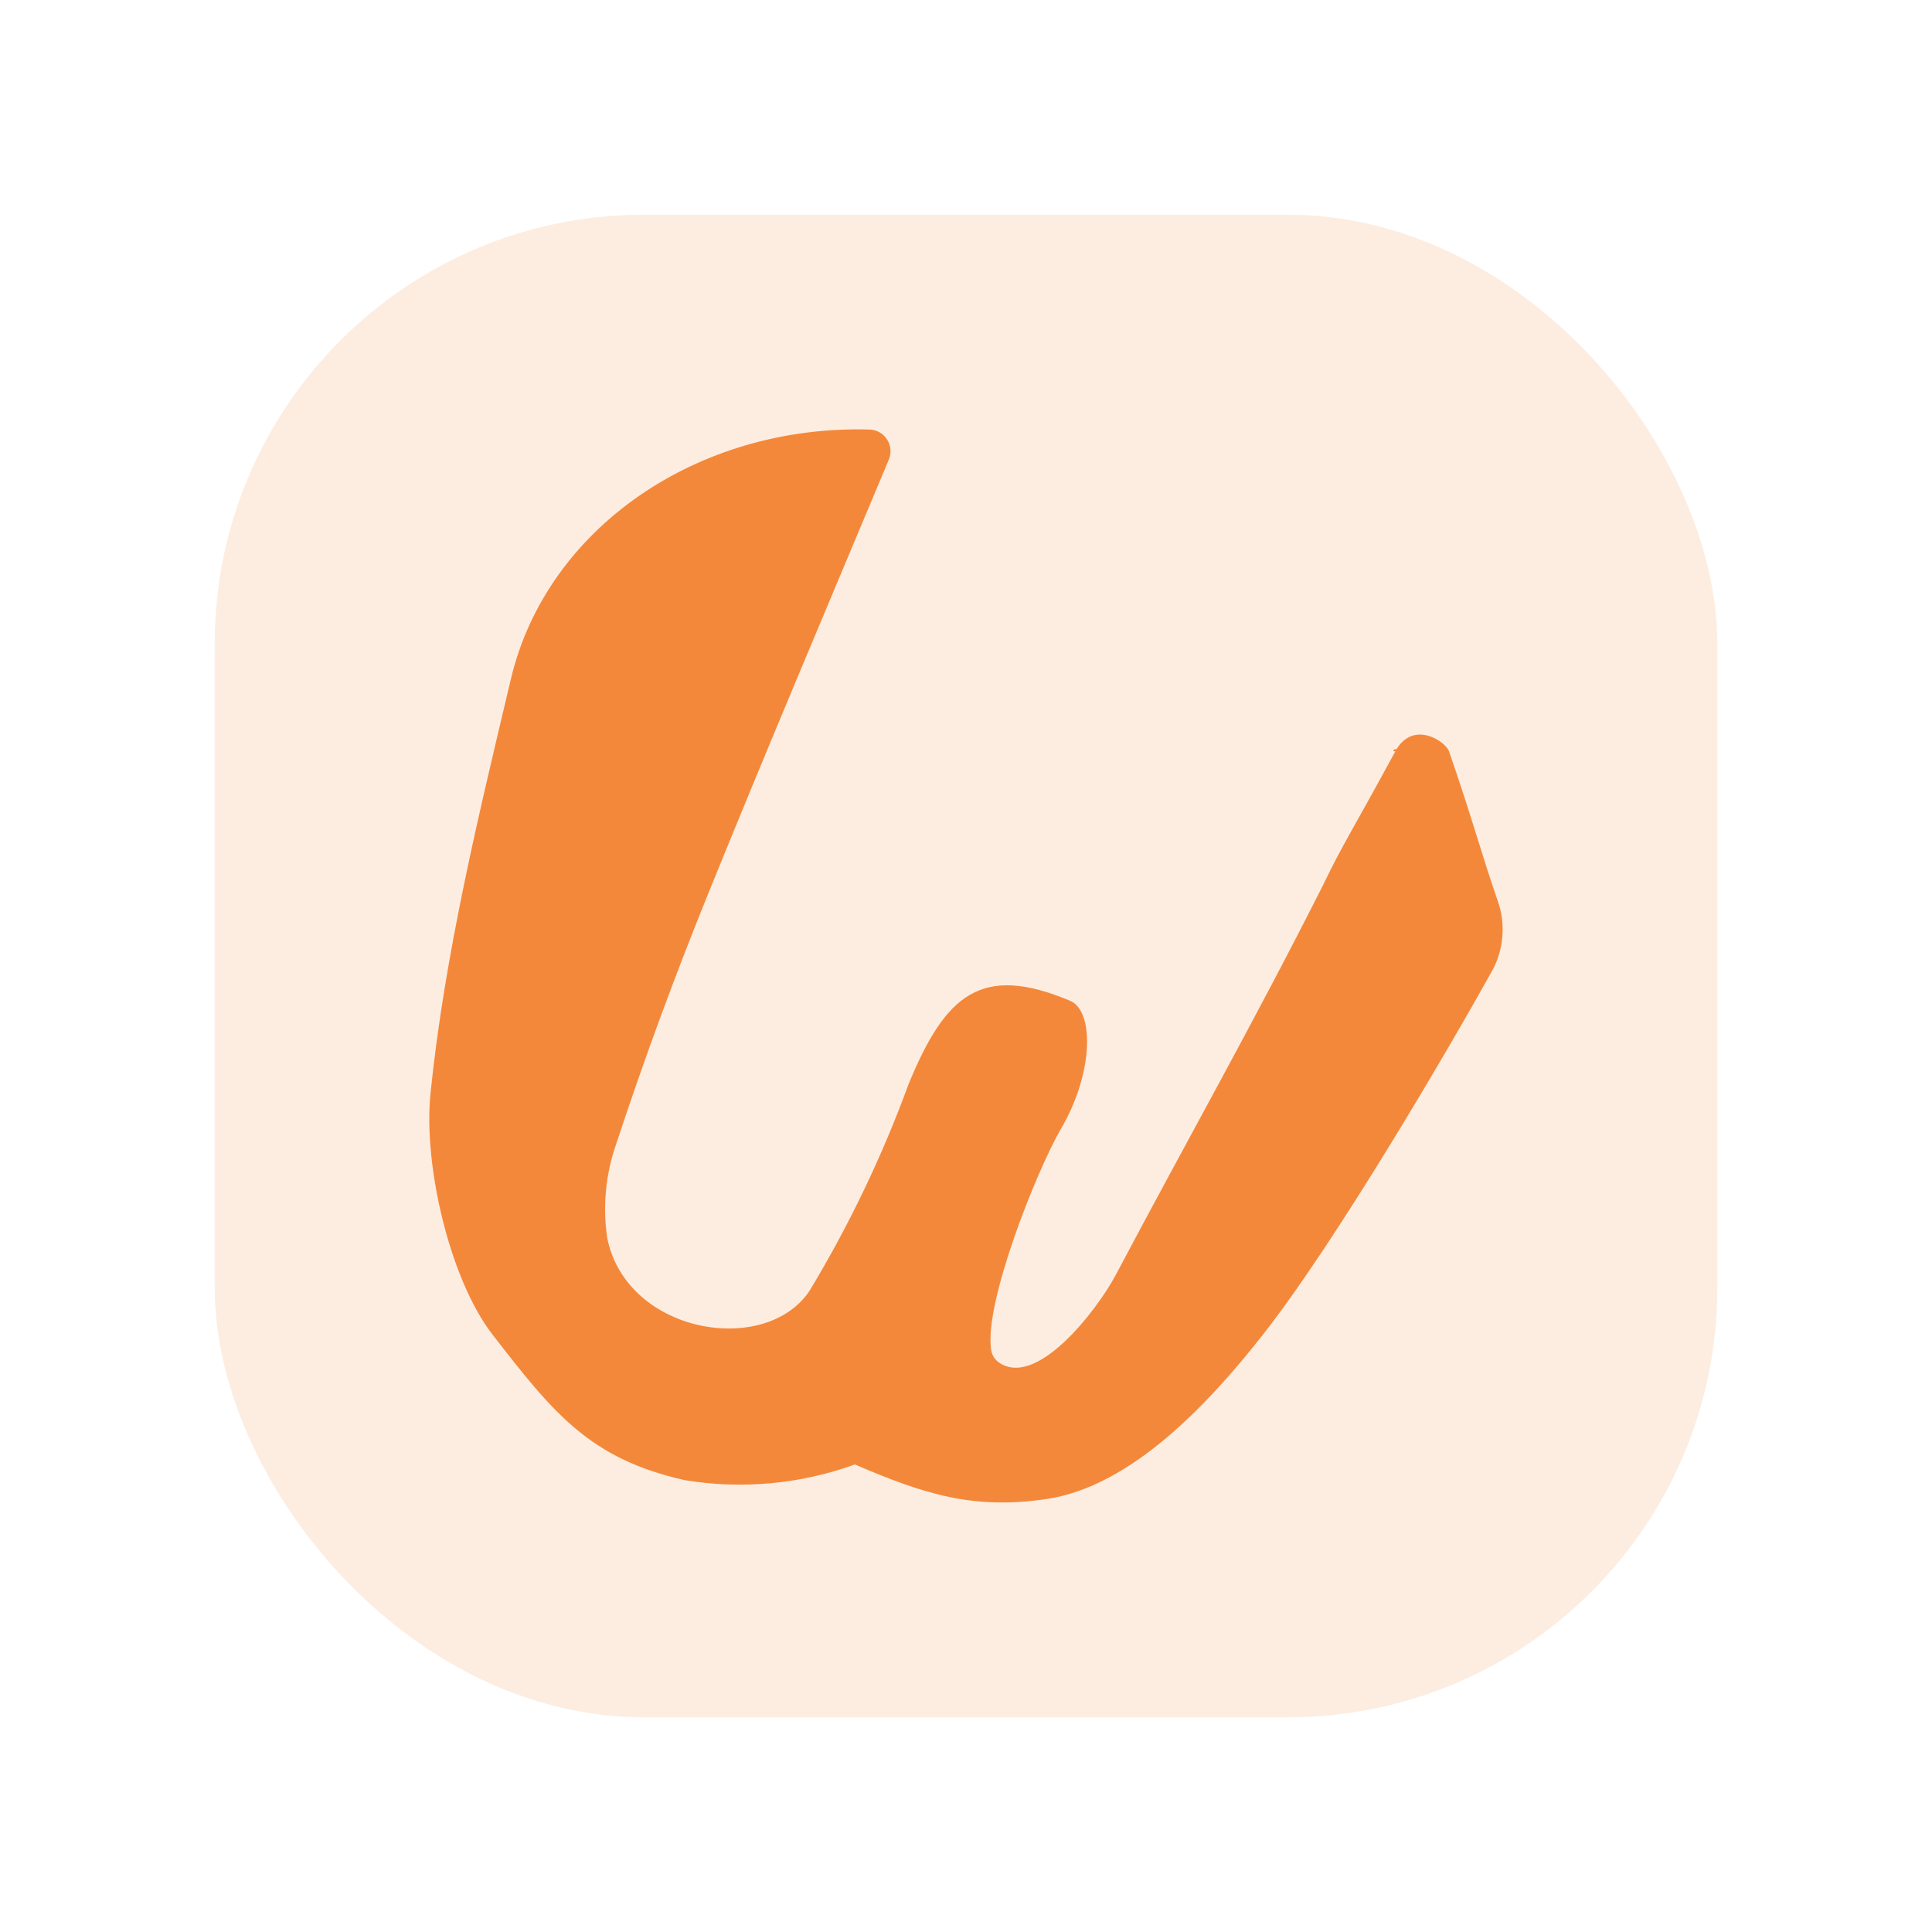 <svg width="18" height="18" viewBox="0 0 18 18" fill="none" xmlns="http://www.w3.org/2000/svg">
<g id="Frame">
<g clip-path="url(#clip0_975_119463)">
<g id="Frame 427319773">
<rect x="2" y="2" width="14" height="14" rx="4" fill="#F5893A" fill-opacity="0.15"/>
<path id="Vector" d="M11.76 12.443C11.248 13.094 10.532 13.85 9.752 13.966C9.075 14.066 8.618 13.926 7.965 13.644C7.457 13.828 6.911 13.878 6.378 13.79C5.497 13.591 5.161 13.174 4.584 12.428C4.195 11.922 3.942 10.865 4.011 10.185C4.144 8.886 4.458 7.6 4.76 6.325C5.094 4.918 6.502 3.956 8.1 4.002C8.132 4.002 8.165 4.011 8.193 4.027C8.222 4.043 8.246 4.066 8.264 4.094C8.282 4.121 8.293 4.153 8.296 4.186C8.299 4.219 8.294 4.252 8.281 4.282C7.711 5.643 7.146 6.975 6.603 8.314C6.289 9.087 6.001 9.869 5.74 10.661C5.642 10.942 5.614 11.243 5.658 11.537C5.84 12.427 7.129 12.642 7.541 12.028C7.911 11.416 8.22 10.77 8.466 10.098C8.809 9.264 9.145 8.976 9.972 9.325C10.192 9.419 10.195 9.99 9.881 10.524C9.656 10.914 9.168 12.137 9.234 12.574C9.24 12.616 9.26 12.654 9.291 12.682C9.643 12.962 10.225 12.203 10.399 11.871C11.067 10.61 11.685 9.519 12.328 8.243C12.509 7.866 12.601 7.736 13 7C12.944 7.003 13.036 6.949 13 7C13.163 6.699 13.471 6.91 13.5 7C13.709 7.599 13.799 7.946 13.954 8.393C13.992 8.5 14.007 8.615 13.997 8.729C13.987 8.842 13.954 8.953 13.898 9.052C13.488 9.788 12.444 11.574 11.76 12.443Z" fill="#F4883A"/>
</g>
</g>
</g>
<defs>
<clipPath id="clip0_975_119463">
<rect width="18" height="18" rx="2" fill="white"/>
</clipPath>
</defs>
</svg>
